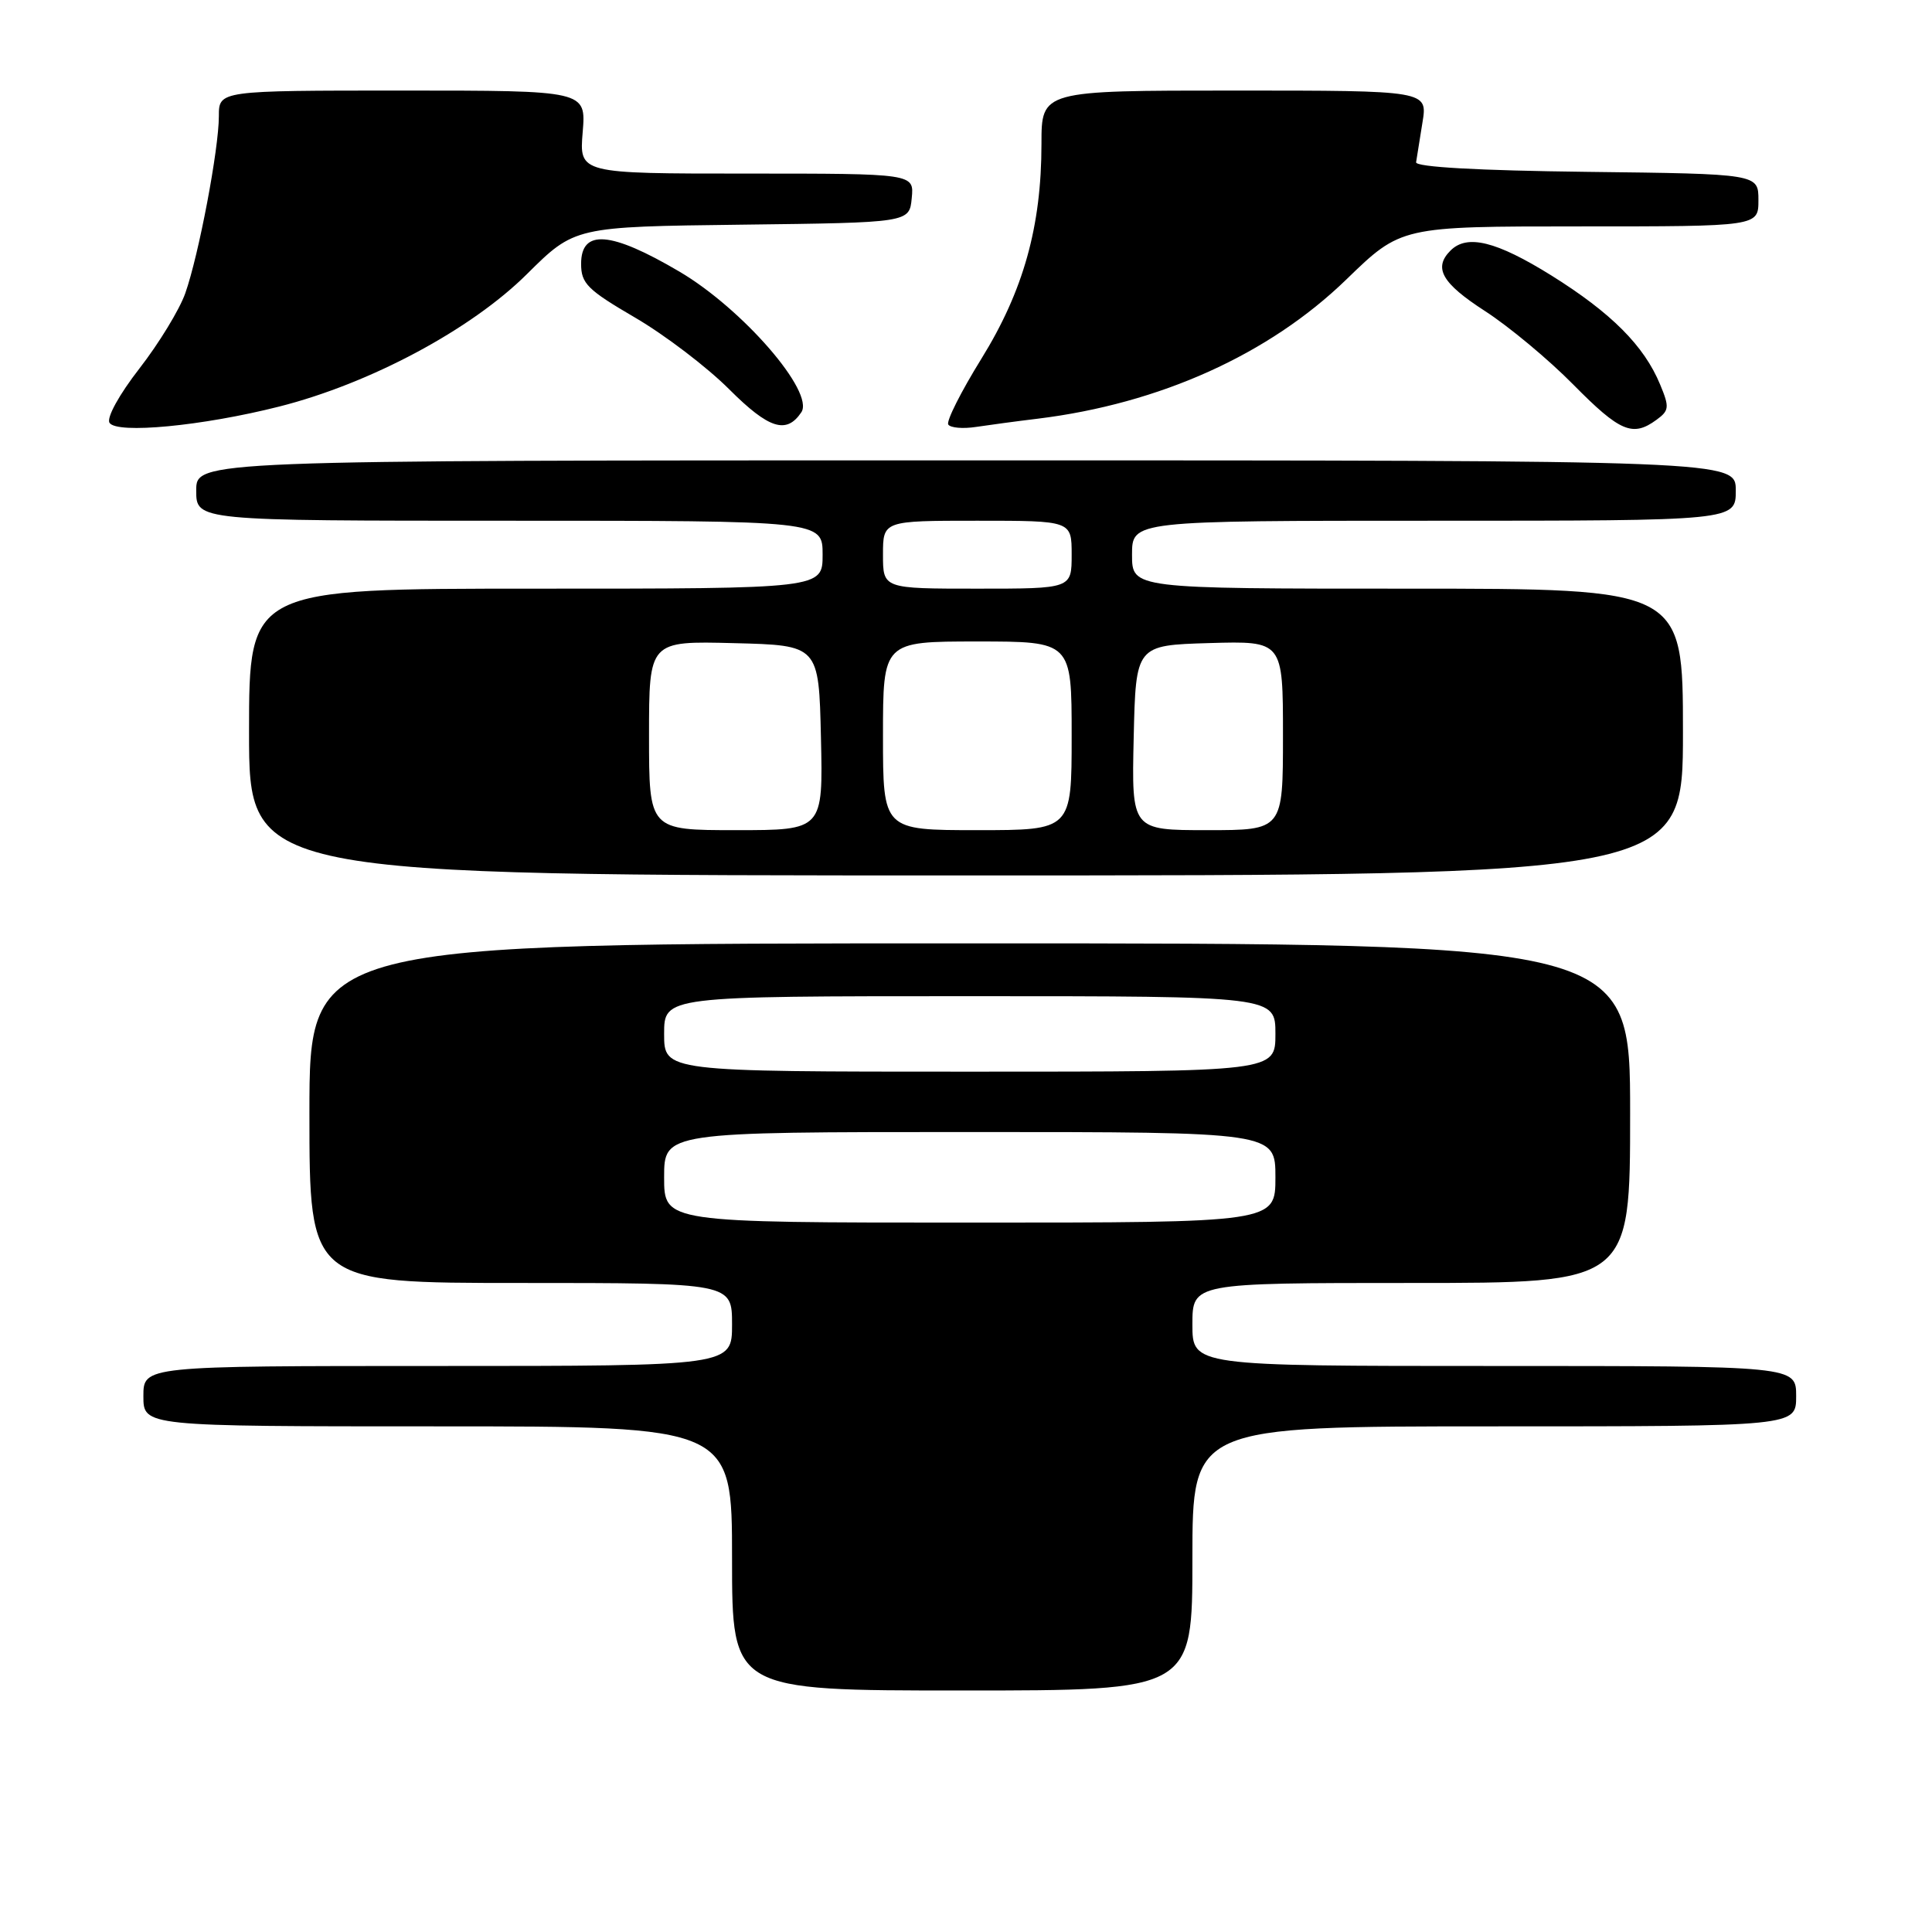 <?xml version="1.0" encoding="UTF-8" standalone="no"?>
<!DOCTYPE svg PUBLIC "-//W3C//DTD SVG 1.1//EN" "http://www.w3.org/Graphics/SVG/1.1/DTD/svg11.dtd" >
<svg xmlns="http://www.w3.org/2000/svg" xmlns:xlink="http://www.w3.org/1999/xlink" version="1.1" viewBox="0 0 256 256">
 <g >
 <path fill="currentColor"
d=" M 158.00 206.50 C 158.00 189.00 158.00 189.00 198.00 189.00 C 238.00 189.00 238.00 189.00 238.00 185.00 C 238.00 181.00 238.00 181.00 198.00 181.00 C 158.00 181.00 158.00 181.00 158.00 175.50 C 158.00 170.00 158.00 170.00 187.00 170.00 C 216.00 170.00 216.00 170.00 216.00 147.50 C 216.00 125.00 216.00 125.00 128.50 125.00 C 41.00 125.00 41.00 125.00 41.00 147.50 C 41.00 170.00 41.00 170.00 69.00 170.00 C 97.00 170.00 97.00 170.00 97.00 175.50 C 97.00 181.00 97.00 181.00 58.00 181.00 C 19.00 181.00 19.00 181.00 19.00 185.00 C 19.00 189.00 19.00 189.00 58.00 189.00 C 97.00 189.00 97.00 189.00 97.00 206.50 C 97.00 224.00 97.00 224.00 127.50 224.00 C 158.00 224.00 158.00 224.00 158.00 206.50 Z  M 223.00 97.00 C 223.00 78.00 223.00 78.00 186.50 78.00 C 150.00 78.00 150.00 78.00 150.00 73.50 C 150.00 69.00 150.00 69.00 190.00 69.00 C 230.00 69.00 230.00 69.00 230.00 65.00 C 230.00 61.00 230.00 61.00 128.00 61.00 C 26.00 61.00 26.00 61.00 26.00 65.00 C 26.00 69.00 26.00 69.00 67.50 69.00 C 109.00 69.00 109.00 69.00 109.00 73.50 C 109.00 78.00 109.00 78.00 71.00 78.00 C 33.00 78.00 33.00 78.00 33.00 97.00 C 33.00 116.00 33.00 116.00 128.00 116.00 C 223.00 116.00 223.00 116.00 223.00 97.00 Z  M 37.00 53.87 C 49.05 50.82 62.44 43.66 69.82 36.32 C 76.15 30.04 76.15 30.04 98.32 29.77 C 120.50 29.50 120.50 29.50 120.81 26.25 C 121.13 23.00 121.13 23.00 98.94 23.00 C 76.75 23.00 76.75 23.00 77.21 17.50 C 77.66 12.00 77.66 12.00 53.33 12.00 C 29.00 12.00 29.00 12.00 29.00 15.39 C 29.00 19.75 26.34 33.79 24.55 38.86 C 23.79 41.02 21.06 45.50 18.48 48.82 C 15.79 52.28 14.10 55.35 14.51 56.02 C 15.45 57.53 26.82 56.45 37.00 53.87 Z  M 106.18 54.63 C 107.97 51.95 98.38 40.90 90.01 35.98 C 80.92 30.63 77.00 30.32 77.00 34.96 C 77.00 37.57 77.84 38.40 84.16 42.09 C 88.10 44.39 93.72 48.67 96.65 51.61 C 101.88 56.83 104.21 57.57 106.18 54.63 Z  M 137.50 55.48 C 153.69 53.49 168.15 46.97 178.40 37.03 C 185.65 30.00 185.65 30.00 209.33 30.00 C 233.00 30.00 233.00 30.00 233.00 26.52 C 233.00 23.04 233.00 23.04 210.25 22.77 C 195.81 22.60 187.55 22.13 187.64 21.50 C 187.72 20.95 188.10 18.59 188.48 16.25 C 189.18 12.00 189.18 12.00 163.59 12.00 C 138.00 12.00 138.00 12.00 138.00 19.05 C 138.00 30.00 135.61 38.54 130.03 47.55 C 127.35 51.88 125.37 55.80 125.65 56.25 C 125.93 56.69 127.58 56.84 129.33 56.57 C 131.07 56.31 134.75 55.81 137.50 55.48 Z  M 219.49 55.63 C 221.18 54.40 221.23 53.96 219.97 50.94 C 217.85 45.81 213.50 41.46 205.58 36.51 C 198.27 31.96 194.40 31.00 192.20 33.20 C 189.90 35.50 191.05 37.52 196.76 41.21 C 199.92 43.25 205.19 47.63 208.47 50.96 C 214.66 57.23 216.34 57.94 219.49 55.63 Z  M 88.00 156.00 C 88.00 150.00 88.00 150.00 128.50 150.00 C 169.00 150.00 169.00 150.00 169.00 156.00 C 169.00 162.00 169.00 162.00 128.50 162.00 C 88.00 162.00 88.00 162.00 88.00 156.00 Z  M 88.00 137.00 C 88.00 132.00 88.00 132.00 128.50 132.00 C 169.00 132.00 169.00 132.00 169.00 137.00 C 169.00 142.00 169.00 142.00 128.50 142.00 C 88.00 142.00 88.00 142.00 88.00 137.00 Z  M 86.00 97.47 C 86.00 84.93 86.00 84.93 97.25 85.22 C 108.50 85.50 108.50 85.50 108.78 97.75 C 109.06 110.00 109.06 110.00 97.53 110.00 C 86.00 110.00 86.00 110.00 86.00 97.47 Z  M 117.00 97.50 C 117.00 85.00 117.00 85.00 129.50 85.00 C 142.00 85.00 142.00 85.00 142.00 97.50 C 142.00 110.00 142.00 110.00 129.50 110.00 C 117.00 110.00 117.00 110.00 117.00 97.50 Z  M 150.22 97.75 C 150.50 85.50 150.50 85.50 160.25 85.21 C 170.00 84.93 170.00 84.93 170.00 97.46 C 170.00 110.00 170.00 110.00 159.97 110.00 C 149.94 110.00 149.94 110.00 150.22 97.75 Z  M 117.00 73.50 C 117.00 69.00 117.00 69.00 129.50 69.00 C 142.00 69.00 142.00 69.00 142.00 73.50 C 142.00 78.00 142.00 78.00 129.50 78.00 C 117.00 78.00 117.00 78.00 117.00 73.50 Z "/>
</g>
</svg>